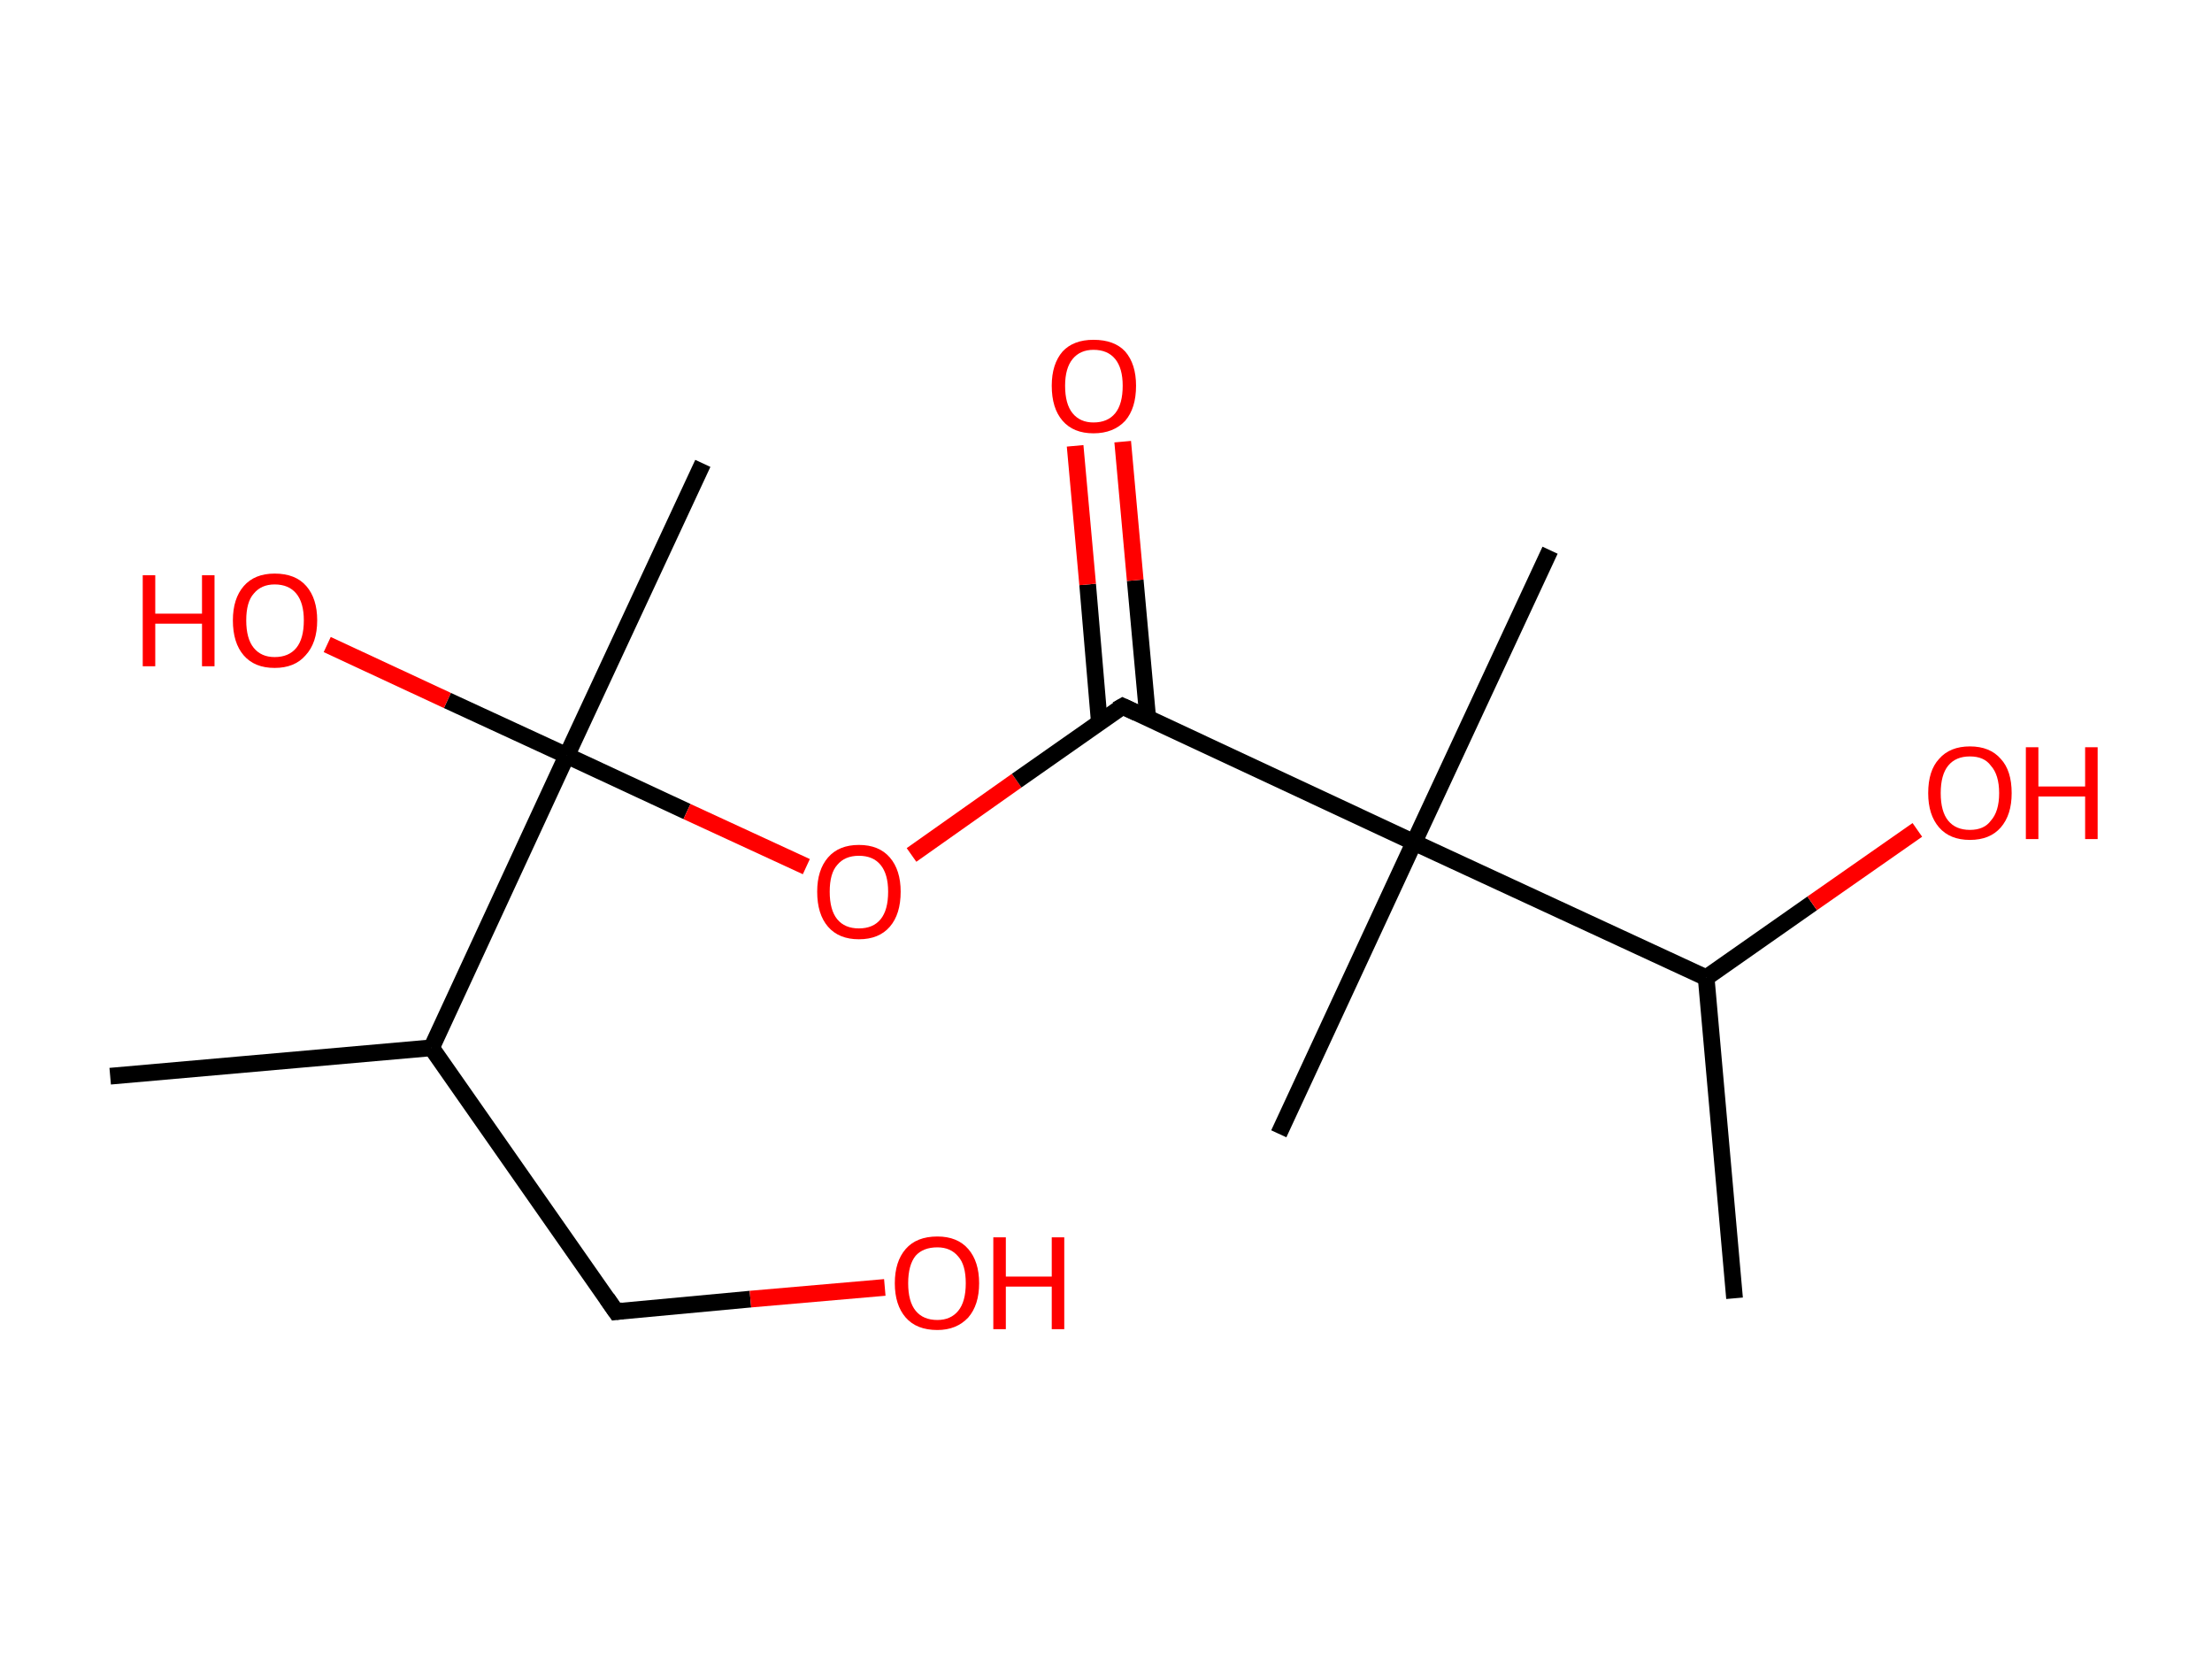 <?xml version='1.0' encoding='ASCII' standalone='yes'?>
<svg xmlns="http://www.w3.org/2000/svg" xmlns:rdkit="http://www.rdkit.org/xml" xmlns:xlink="http://www.w3.org/1999/xlink" version="1.1" baseProfile="full" xml:space="preserve" width="265px" height="200px" viewBox="0 0 265 200">
<!-- END OF HEADER -->
<rect style="opacity:1.0;fill:#FFFFFF;stroke:none" width="265.0" height="200.0" x="0.0" y="0.0"> </rect>
<path class="bond-0 atom-0 atom-1" d="M 13.2,128.9 L 51.7,125.5" style="fill:none;fill-rule:evenodd;stroke:#000000;stroke-width:2.0px;stroke-linecap:butt;stroke-linejoin:miter;stroke-opacity:1"/>
<path class="bond-1 atom-1 atom-2" d="M 51.7,125.5 L 73.8,157.1" style="fill:none;fill-rule:evenodd;stroke:#000000;stroke-width:2.0px;stroke-linecap:butt;stroke-linejoin:miter;stroke-opacity:1"/>
<path class="bond-2 atom-2 atom-3" d="M 73.8,157.1 L 89.9,155.6" style="fill:none;fill-rule:evenodd;stroke:#000000;stroke-width:2.0px;stroke-linecap:butt;stroke-linejoin:miter;stroke-opacity:1"/>
<path class="bond-2 atom-2 atom-3" d="M 89.9,155.6 L 106.0,154.2" style="fill:none;fill-rule:evenodd;stroke:#FF0000;stroke-width:2.0px;stroke-linecap:butt;stroke-linejoin:miter;stroke-opacity:1"/>
<path class="bond-3 atom-1 atom-4" d="M 51.7,125.5 L 67.9,90.5" style="fill:none;fill-rule:evenodd;stroke:#000000;stroke-width:2.0px;stroke-linecap:butt;stroke-linejoin:miter;stroke-opacity:1"/>
<path class="bond-4 atom-4 atom-5" d="M 67.9,90.5 L 84.2,55.5" style="fill:none;fill-rule:evenodd;stroke:#000000;stroke-width:2.0px;stroke-linecap:butt;stroke-linejoin:miter;stroke-opacity:1"/>
<path class="bond-5 atom-4 atom-6" d="M 67.9,90.5 L 53.6,83.9" style="fill:none;fill-rule:evenodd;stroke:#000000;stroke-width:2.0px;stroke-linecap:butt;stroke-linejoin:miter;stroke-opacity:1"/>
<path class="bond-5 atom-4 atom-6" d="M 53.6,83.9 L 39.2,77.2" style="fill:none;fill-rule:evenodd;stroke:#FF0000;stroke-width:2.0px;stroke-linecap:butt;stroke-linejoin:miter;stroke-opacity:1"/>
<path class="bond-6 atom-4 atom-7" d="M 67.9,90.5 L 82.3,97.2" style="fill:none;fill-rule:evenodd;stroke:#000000;stroke-width:2.0px;stroke-linecap:butt;stroke-linejoin:miter;stroke-opacity:1"/>
<path class="bond-6 atom-4 atom-7" d="M 82.3,97.2 L 96.6,103.8" style="fill:none;fill-rule:evenodd;stroke:#FF0000;stroke-width:2.0px;stroke-linecap:butt;stroke-linejoin:miter;stroke-opacity:1"/>
<path class="bond-7 atom-7 atom-8" d="M 109.2,102.4 L 121.8,93.5" style="fill:none;fill-rule:evenodd;stroke:#FF0000;stroke-width:2.0px;stroke-linecap:butt;stroke-linejoin:miter;stroke-opacity:1"/>
<path class="bond-7 atom-7 atom-8" d="M 121.8,93.5 L 134.5,84.6" style="fill:none;fill-rule:evenodd;stroke:#000000;stroke-width:2.0px;stroke-linecap:butt;stroke-linejoin:miter;stroke-opacity:1"/>
<path class="bond-8 atom-8 atom-9" d="M 137.5,86.0 L 136.0,69.5" style="fill:none;fill-rule:evenodd;stroke:#000000;stroke-width:2.0px;stroke-linecap:butt;stroke-linejoin:miter;stroke-opacity:1"/>
<path class="bond-8 atom-8 atom-9" d="M 136.0,69.5 L 134.5,52.9" style="fill:none;fill-rule:evenodd;stroke:#FF0000;stroke-width:2.0px;stroke-linecap:butt;stroke-linejoin:miter;stroke-opacity:1"/>
<path class="bond-8 atom-8 atom-9" d="M 131.7,86.5 L 130.3,70.0" style="fill:none;fill-rule:evenodd;stroke:#000000;stroke-width:2.0px;stroke-linecap:butt;stroke-linejoin:miter;stroke-opacity:1"/>
<path class="bond-8 atom-8 atom-9" d="M 130.3,70.0 L 128.8,53.4" style="fill:none;fill-rule:evenodd;stroke:#FF0000;stroke-width:2.0px;stroke-linecap:butt;stroke-linejoin:miter;stroke-opacity:1"/>
<path class="bond-9 atom-8 atom-10" d="M 134.5,84.6 L 169.4,100.9" style="fill:none;fill-rule:evenodd;stroke:#000000;stroke-width:2.0px;stroke-linecap:butt;stroke-linejoin:miter;stroke-opacity:1"/>
<path class="bond-10 atom-10 atom-11" d="M 169.4,100.9 L 185.7,65.9" style="fill:none;fill-rule:evenodd;stroke:#000000;stroke-width:2.0px;stroke-linecap:butt;stroke-linejoin:miter;stroke-opacity:1"/>
<path class="bond-11 atom-10 atom-12" d="M 169.4,100.9 L 153.2,135.8" style="fill:none;fill-rule:evenodd;stroke:#000000;stroke-width:2.0px;stroke-linecap:butt;stroke-linejoin:miter;stroke-opacity:1"/>
<path class="bond-12 atom-10 atom-13" d="M 169.4,100.9 L 204.4,117.1" style="fill:none;fill-rule:evenodd;stroke:#000000;stroke-width:2.0px;stroke-linecap:butt;stroke-linejoin:miter;stroke-opacity:1"/>
<path class="bond-13 atom-13 atom-14" d="M 204.4,117.1 L 207.8,155.5" style="fill:none;fill-rule:evenodd;stroke:#000000;stroke-width:2.0px;stroke-linecap:butt;stroke-linejoin:miter;stroke-opacity:1"/>
<path class="bond-14 atom-13 atom-15" d="M 204.4,117.1 L 217.1,108.2" style="fill:none;fill-rule:evenodd;stroke:#000000;stroke-width:2.0px;stroke-linecap:butt;stroke-linejoin:miter;stroke-opacity:1"/>
<path class="bond-14 atom-13 atom-15" d="M 217.1,108.2 L 229.7,99.4" style="fill:none;fill-rule:evenodd;stroke:#FF0000;stroke-width:2.0px;stroke-linecap:butt;stroke-linejoin:miter;stroke-opacity:1"/>
<path d="M 72.7,155.5 L 73.8,157.1 L 74.6,157.0" style="fill:none;stroke:#000000;stroke-width:2.0px;stroke-linecap:butt;stroke-linejoin:miter;stroke-opacity:1;"/>
<path d="M 133.8,85.0 L 134.5,84.6 L 136.2,85.4" style="fill:none;stroke:#000000;stroke-width:2.0px;stroke-linecap:butt;stroke-linejoin:miter;stroke-opacity:1;"/>
<path class="atom-3" d="M 107.2 153.7 Q 107.2 151.1, 108.5 149.6 Q 109.8 148.1, 112.3 148.1 Q 114.7 148.1, 116.0 149.6 Q 117.3 151.1, 117.3 153.7 Q 117.3 156.3, 116.0 157.8 Q 114.6 159.3, 112.3 159.3 Q 109.8 159.3, 108.5 157.8 Q 107.2 156.3, 107.2 153.7 M 112.3 158.1 Q 113.9 158.1, 114.8 157.0 Q 115.7 155.9, 115.7 153.7 Q 115.7 151.5, 114.8 150.5 Q 113.9 149.4, 112.3 149.4 Q 110.6 149.4, 109.7 150.4 Q 108.8 151.5, 108.8 153.7 Q 108.8 155.9, 109.7 157.0 Q 110.6 158.1, 112.3 158.1 " fill="#FF0000"/>
<path class="atom-3" d="M 119.0 148.2 L 120.5 148.2 L 120.5 152.9 L 126.0 152.9 L 126.0 148.2 L 127.5 148.2 L 127.5 159.2 L 126.0 159.2 L 126.0 154.1 L 120.5 154.1 L 120.5 159.2 L 119.0 159.2 L 119.0 148.2 " fill="#FF0000"/>
<path class="atom-6" d="M 17.1 68.9 L 18.6 68.9 L 18.6 73.5 L 24.2 73.5 L 24.2 68.9 L 25.7 68.9 L 25.7 79.8 L 24.2 79.8 L 24.2 74.7 L 18.6 74.7 L 18.6 79.8 L 17.1 79.8 L 17.1 68.9 " fill="#FF0000"/>
<path class="atom-6" d="M 27.9 74.3 Q 27.9 71.7, 29.2 70.2 Q 30.5 68.7, 32.9 68.7 Q 35.4 68.7, 36.7 70.2 Q 38.0 71.7, 38.0 74.3 Q 38.0 77.0, 36.6 78.5 Q 35.3 80.0, 32.9 80.0 Q 30.5 80.0, 29.2 78.5 Q 27.9 77.0, 27.9 74.3 M 32.9 78.7 Q 34.6 78.7, 35.5 77.6 Q 36.4 76.5, 36.4 74.3 Q 36.4 72.2, 35.5 71.1 Q 34.6 70.0, 32.9 70.0 Q 31.3 70.0, 30.4 71.1 Q 29.5 72.1, 29.5 74.3 Q 29.5 76.5, 30.4 77.6 Q 31.3 78.7, 32.9 78.7 " fill="#FF0000"/>
<path class="atom-7" d="M 97.9 106.8 Q 97.9 104.2, 99.2 102.7 Q 100.5 101.2, 102.9 101.2 Q 105.3 101.2, 106.6 102.7 Q 107.9 104.2, 107.9 106.8 Q 107.9 109.5, 106.6 111.0 Q 105.3 112.5, 102.9 112.5 Q 100.5 112.5, 99.2 111.0 Q 97.9 109.5, 97.9 106.8 M 102.9 111.2 Q 104.6 111.2, 105.5 110.1 Q 106.4 109.0, 106.4 106.8 Q 106.4 104.7, 105.5 103.6 Q 104.6 102.5, 102.9 102.5 Q 101.2 102.5, 100.3 103.6 Q 99.4 104.6, 99.4 106.8 Q 99.4 109.0, 100.3 110.1 Q 101.2 111.2, 102.9 111.2 " fill="#FF0000"/>
<path class="atom-9" d="M 126.0 46.2 Q 126.0 43.6, 127.3 42.1 Q 128.6 40.7, 131.0 40.7 Q 133.5 40.7, 134.8 42.1 Q 136.1 43.6, 136.1 46.2 Q 136.1 48.9, 134.8 50.4 Q 133.4 51.9, 131.0 51.9 Q 128.6 51.9, 127.3 50.4 Q 126.0 48.9, 126.0 46.2 M 131.0 50.6 Q 132.7 50.6, 133.6 49.5 Q 134.5 48.4, 134.5 46.2 Q 134.5 44.1, 133.6 43.0 Q 132.7 41.9, 131.0 41.9 Q 129.4 41.9, 128.5 43.0 Q 127.6 44.1, 127.6 46.2 Q 127.6 48.4, 128.5 49.5 Q 129.4 50.6, 131.0 50.6 " fill="#FF0000"/>
<path class="atom-15" d="M 231.0 95.0 Q 231.0 92.3, 232.3 90.9 Q 233.6 89.4, 236.0 89.4 Q 238.4 89.4, 239.7 90.9 Q 241.0 92.3, 241.0 95.0 Q 241.0 97.6, 239.7 99.1 Q 238.4 100.6, 236.0 100.6 Q 233.6 100.6, 232.3 99.1 Q 231.0 97.6, 231.0 95.0 M 236.0 99.4 Q 237.7 99.4, 238.5 98.3 Q 239.5 97.2, 239.5 95.0 Q 239.5 92.8, 238.5 91.7 Q 237.7 90.6, 236.0 90.6 Q 234.3 90.6, 233.4 91.7 Q 232.5 92.8, 232.5 95.0 Q 232.5 97.2, 233.4 98.3 Q 234.3 99.4, 236.0 99.4 " fill="#FF0000"/>
<path class="atom-15" d="M 242.7 89.5 L 244.2 89.5 L 244.2 94.2 L 249.8 94.2 L 249.8 89.5 L 251.3 89.5 L 251.3 100.5 L 249.8 100.5 L 249.8 95.4 L 244.2 95.4 L 244.2 100.5 L 242.7 100.5 L 242.7 89.5 " fill="#FF0000"/>
</svg>
